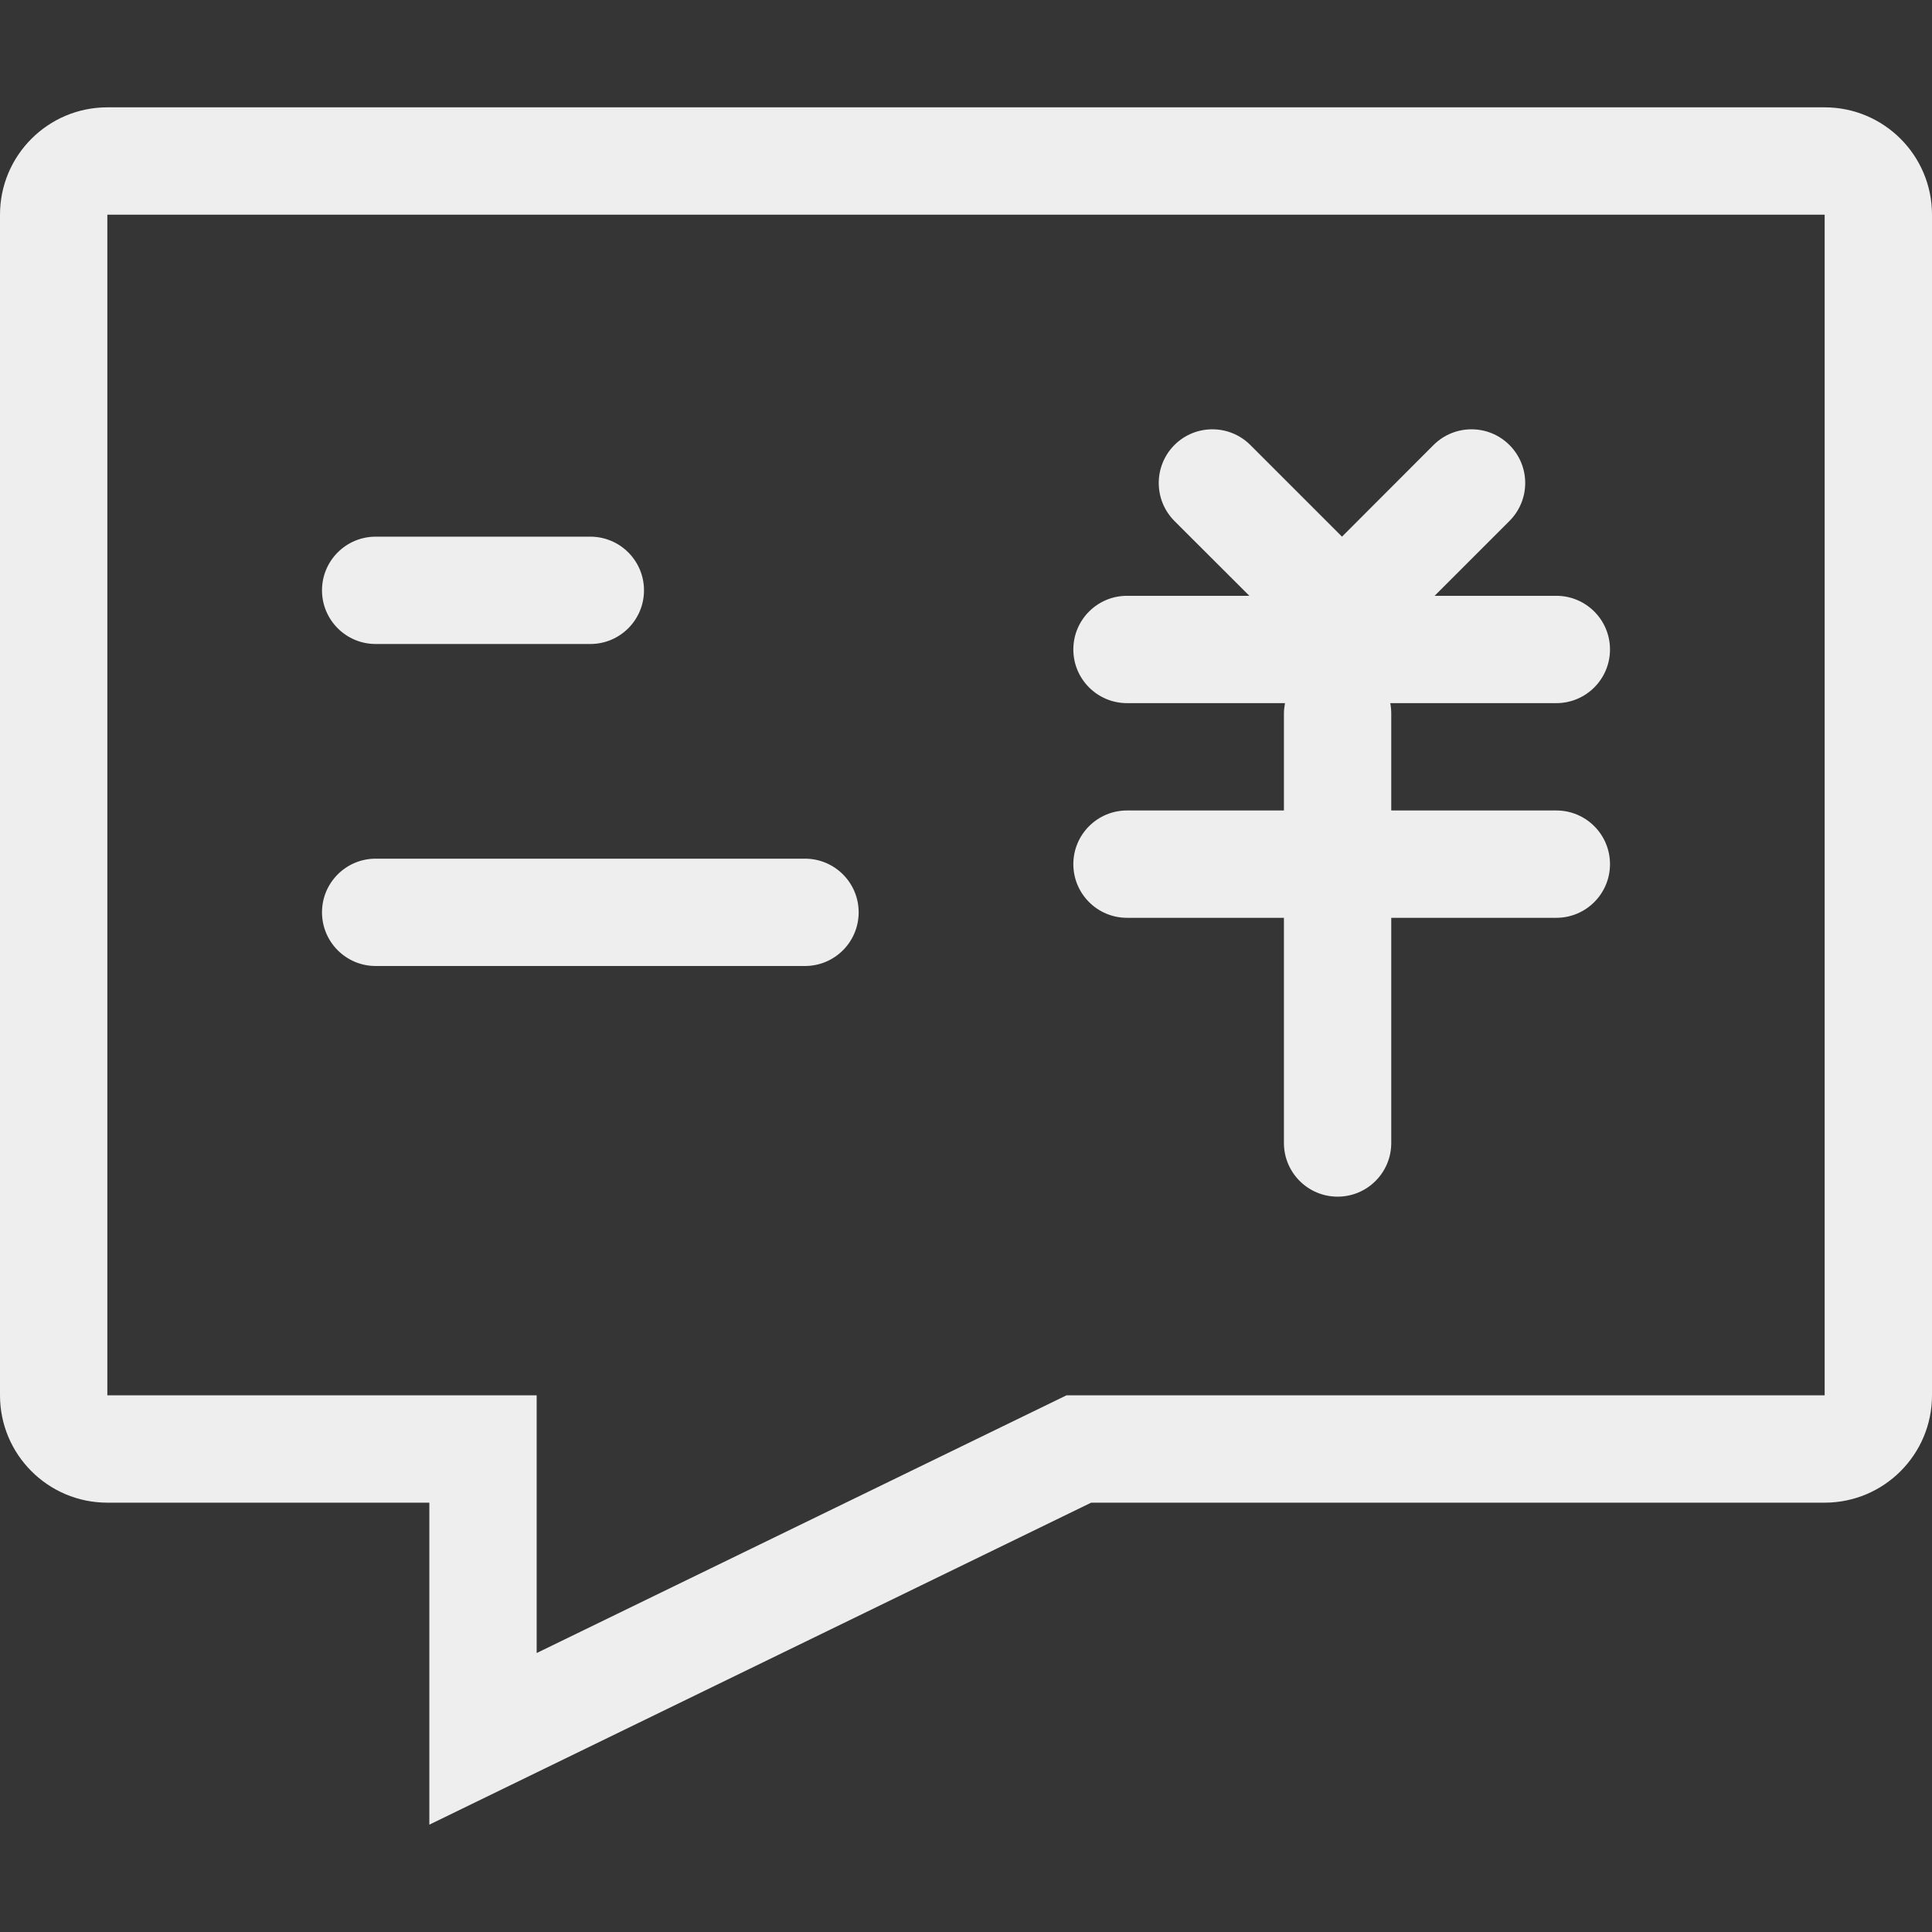 <?xml version="1.0" encoding="UTF-8"?>
<svg width="18px" height="18px" viewBox="0 0 18 18" version="1.1" xmlns="http://www.w3.org/2000/svg" xmlns:xlink="http://www.w3.org/1999/xlink">
    <rect x="0" y="0" width="18" height="18" fill="#333333" stroke="none"/>
    <!-- Generator: Sketch 52.2 (67145) - http://www.bohemiancoding.com/sketch -->
    <title>offer</title>
    <desc>Created with Sketch.</desc>
    <g id="Page-1" stroke="none" stroke-width="1" fill="none" fill-rule="evenodd">
        <g id="offer">
            <rect id="Rectangle" fill="#D8D8D8" opacity="0.01" x="0" y="0" width="18" height="18"></rect>
            <path d="M1,1 L17,1 C17.552,1 18,1.448 18,2 L18,13 C18,13.552 17.552,14 17,14 L10.166,14 L4,17 L4,14 L1,14 C0.448,14 -7.10542736e-15,13.552 -7.10542736e-15,13 L-7.10542736e-15,2 C-7.10542736e-15,1.448 0.448,1 1,1 Z M9.936,13 L17,13 L17,2 L1,2 L1,13 L5,13 L5,15.401 L9.936,13 Z M12.503,5 L13.356,4.146 C13.552,3.951 13.868,3.951 14.063,4.146 C14.259,4.342 14.259,4.658 14.063,4.854 L13.366,5.551 L14.5,5.551 C14.776,5.551 15,5.775 15,6.051 C15,6.327 14.776,6.551 14.5,6.551 L12.953,6.551 C12.959,6.583 12.962,6.616 12.962,6.649 L12.962,7.551 L14.5,7.551 C14.776,7.551 15,7.775 15,8.051 C15,8.327 14.776,8.551 14.5,8.551 L12.962,8.551 L12.962,10.649 C12.962,10.925 12.739,11.149 12.462,11.149 C12.186,11.149 11.962,10.925 11.962,10.649 L11.962,8.551 L10.5,8.551 C10.224,8.551 10,8.327 10,8.051 C10,7.775 10.224,7.551 10.5,7.551 L11.962,7.551 L11.962,6.649 C11.962,6.616 11.966,6.583 11.972,6.551 L10.5,6.551 C10.224,6.551 10,6.327 10,6.051 C10,5.775 10.224,5.551 10.5,5.551 L11.64,5.551 L10.942,4.854 C10.747,4.658 10.747,4.342 10.942,4.146 C11.137,3.951 11.454,3.951 11.649,4.146 L12.503,5 Z M3.5,5 L5.5,5 C5.776,5 6,5.224 6,5.5 L6,5.5 C6,5.776 5.776,6 5.5,6 L3.5,6 C3.224,6 3,5.776 3,5.5 L3,5.5 C3,5.224 3.224,5 3.5,5 Z M3.5,8 L7.5,8 C7.776,8 8,8.224 8,8.5 L8,8.5 C8,8.776 7.776,9 7.5,9 L3.5,9 C3.224,9 3,8.776 3,8.5 L3,8.5 C3,8.224 3.224,8 3.5,8 Z" id="Rectangle" fill="#EEEEEE" fill-rule="nonzero"></path>
        </g>
    </g>
</svg>
